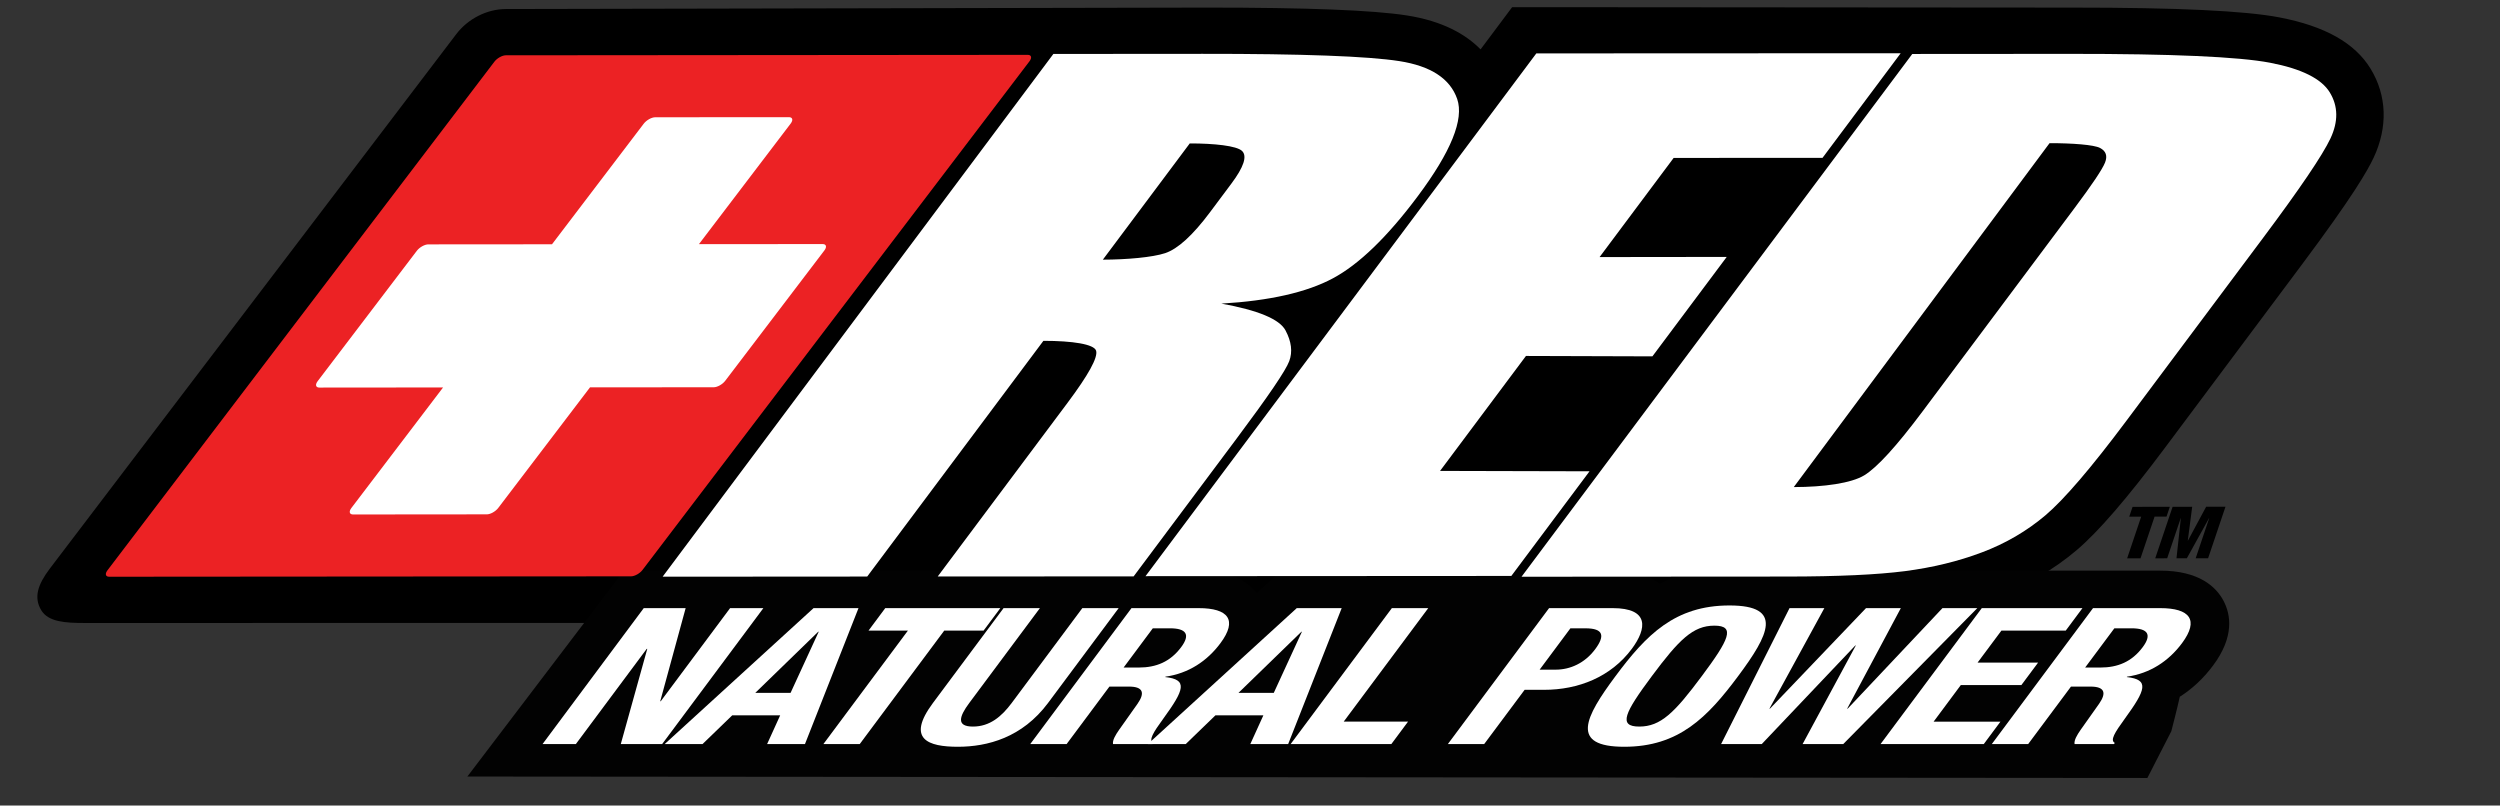 <?xml version="1.0" encoding="UTF-8" standalone="no"?>
<svg width="180px" height="58px" viewBox="0 0 180 58" version="1.1" xmlns="http://www.w3.org/2000/svg" xmlns:xlink="http://www.w3.org/1999/xlink" xmlns:sketch="http://www.bohemiancoding.com/sketch/ns">
    <rect x="0" y="0" width="180" height="58" fill="#333333" stroke="none"/>
    <!-- Generator: Sketch 3.4 (15575) - http://www.bohemiancoding.com/sketch -->
    <title>logo</title>
    <desc>Created with Sketch.</desc>
    <defs></defs>
    <g id="Page-1" stroke="none" stroke-width="1" fill="none" fill-rule="evenodd" sketch:type="MSPage">
        <g id="logo" sketch:type="MSArtboardGroup">
            <g id="+RED-Natural-Power.ai" sketch:type="MSLayerGroup" transform="translate(-47.618, -71.334)">
                <path d="M218.302,76.285 C217.165,74.425 215.013,73.214 211.723,72.584 C209.244,72.111 204.4,71.881 196.909,71.881 L158.231,71.85 L156.491,71.851 L155.468,73.22 L154.22,74.889 C153.147,73.799 151.485,72.848 148.913,72.446 C146.468,72.065 141.755,71.88 134.502,71.88 L84.038,71.984 C82.684,71.988 81.318,72.679 80.472,73.788 L51.206,112.273 C50.327,113.434 50.036,114.36 50.591,115.276 C51.104,116.118 52.323,116.189 53.726,116.189 L176.326,116.176 C180.143,116.173 183.05,116.036 185.213,115.759 C187.482,115.463 189.615,114.942 191.556,114.209 C193.625,113.427 195.503,112.329 197.14,110.943 C198.7,109.617 200.769,107.22 203.467,103.612 L213.32,90.429 C217.077,85.402 218.086,83.605 218.519,82.69 C219.555,80.481 219.475,78.209 218.302,76.285" id="Fill-1" fill="#000000" sketch:type="MSShapeGroup"></path>
                <path d="M207.719,114.606 C207.197,113.608 205.978,112.419 203.139,112.419 L203,112.419 L196.887,112.419 L196.499,112.419 L188.876,112.419 L174.718,112.419 L174.642,112.567 C173.927,112.341 173.089,112.226 172.126,112.226 C170.147,112.226 168.513,112.662 167.124,113.36 C166.399,112.823 165.322,112.419 163.718,112.419 L157.72,112.419 L155.895,112.419 L148.257,112.419 L146.402,112.419 L139.873,112.419 L138.111,114.028 C137.446,113.2 136.21,112.419 133.907,112.419 L133.605,112.419 L127.655,112.419 L125.084,112.419 L118.445,112.419 L113.467,112.419 L109.924,112.419 L108.027,112.419 L105.083,112.419 L92.538,112.419 L81.269,127.244 L202.229,127.348 L203.955,123.978 C203.955,123.978 204.393,122.293 204.562,121.502 C205.47,120.924 206.278,120.168 206.964,119.244 C208.509,117.17 208.227,115.576 207.719,114.606" id="Fill-3" fill="#020202" sketch:type="MSShapeGroup"></path>
                <path d="M133.28,81.661 L127.023,90.03 C128.733,90.027 130.597,89.863 131.509,89.561 C132.42,89.257 133.496,88.277 134.735,86.619 L136.281,84.549 C137.173,83.357 137.43,82.573 137.045,82.202 C136.662,81.831 135.036,81.658 133.28,81.661 L133.28,81.661 Z M123.461,75.218 L134.212,75.21 C141.38,75.205 146.099,75.38 148.371,75.734 C150.64,76.089 152.029,76.997 152.536,78.461 C153.039,79.925 152.091,82.26 149.692,85.469 C147.506,88.397 145.466,90.368 143.585,91.374 C141.699,92.385 139.023,92.991 135.554,93.194 C138.199,93.67 139.741,94.313 140.173,95.119 C140.602,95.924 140.695,96.664 140.443,97.338 C140.193,98.012 138.93,99.867 136.66,102.904 L129.239,112.834 L115.133,112.841 L124.483,100.334 C125.989,98.32 126.673,97.074 126.54,96.592 C126.407,96.112 124.833,95.873 122.743,95.874 L110.056,112.846 L95.327,112.856 L123.461,75.218 Z" id="Fill-4" fill="#FFFFFF" sketch:type="MSShapeGroup"></path>
                <path d="M158.233,75.179 L184.468,75.167 L178.839,82.7 L168.121,82.704 L162.788,89.843 L171.942,89.832 L166.591,96.992 L157.487,96.963 L151.302,105.24 L162.064,105.267 L156.434,112.802 L130.095,112.818 L158.233,75.179 Z" id="Fill-5" fill="#FFFFFF" sketch:type="MSShapeGroup"></path>
                <path d="M195.185,81.642 L176.77,106.404 C178.957,106.401 180.916,106.123 181.846,105.556 C182.773,104.991 184.176,103.452 186.052,100.942 L196.983,86.318 C198.258,84.615 198.989,83.52 199.18,83.041 C199.371,82.561 199.25,82.208 198.817,81.985 C198.382,81.759 196.843,81.64 195.185,81.642 L195.185,81.642 Z M185.302,75.22 L196.664,75.212 C204.001,75.207 208.802,75.42 211.064,75.851 C213.323,76.284 214.758,76.996 215.363,77.988 C215.967,78.979 215.984,80.08 215.413,81.299 C214.839,82.515 213.22,84.905 210.555,88.47 L200.703,101.652 C198.176,105.032 196.24,107.288 194.897,108.43 C193.553,109.568 192.028,110.46 190.319,111.104 C188.613,111.75 186.76,112.198 184.766,112.457 C182.769,112.713 179.957,112.843 176.325,112.846 L157.168,112.859 L185.302,75.22 Z" id="Fill-6" fill="#FFFFFF" sketch:type="MSShapeGroup"></path>
                <path d="M93.881,112.367 C93.687,112.622 93.316,112.83 93.054,112.83 L55.479,112.859 C55.216,112.859 55.161,112.653 55.355,112.397 L83.214,75.776 C83.409,75.52 83.78,75.315 84.041,75.315 L121.619,75.284 C121.88,75.284 121.935,75.491 121.74,75.747 L93.881,112.367 Z" id="Fill-7" fill="#EC2224" sketch:type="MSShapeGroup"></path>
                <path d="M106.851,88.907 L97.941,88.913 L104.547,80.231 C104.741,79.977 104.686,79.77 104.423,79.77 L94.794,79.777 C94.532,79.777 94.162,79.985 93.967,80.24 L87.362,88.922 L78.456,88.929 C78.195,88.929 77.825,89.136 77.63,89.391 L70.49,98.777 C70.296,99.033 70.349,99.239 70.611,99.239 L79.519,99.231 L72.916,107.911 C72.722,108.169 72.776,108.376 73.039,108.376 L82.669,108.367 C82.932,108.367 83.299,108.161 83.494,107.903 L90.099,99.223 L99.006,99.217 C99.267,99.217 99.638,99.008 99.831,98.755 L106.972,89.368 C107.169,89.112 107.112,88.907 106.851,88.907" id="Fill-8" fill="#FFFFFF" sketch:type="MSShapeGroup"></path>
                <path d="M96.985,115.119 L95.155,121.823 L95.191,121.823 L100.185,115.119 L102.581,115.119 L95.291,124.909 L92.314,124.909 L94.221,118.053 L94.181,118.053 L89.078,124.909 L86.679,124.909 L93.968,115.119 L96.985,115.119 Z" id="Fill-9" fill="#FFFFFF" sketch:type="MSShapeGroup"></path>
                <path d="M101.998,121.221 L104.539,121.221 L106.565,116.819 L106.53,116.819 L101.998,121.221 Z M106.194,115.119 L109.43,115.119 L105.575,124.909 L102.849,124.909 L103.791,122.838 L100.339,122.838 L98.198,124.909 L95.472,124.909 L106.194,115.119 Z" id="Fill-10" fill="#FFFFFF" sketch:type="MSShapeGroup"></path>
                <path d="M119.643,115.119 L118.436,116.737 L115.604,116.737 L109.517,124.909 L106.901,124.909 L112.988,116.737 L110.152,116.737 L111.356,115.119 L119.643,115.119 Z" id="Fill-11" fill="#FFFFFF" sketch:type="MSShapeGroup"></path>
                <path d="M122.491,115.119 L117.407,121.947 C116.681,122.922 116.453,123.647 117.669,123.647 C118.885,123.647 119.736,122.922 120.462,121.947 L125.546,115.119 L128.162,115.119 L123.078,121.947 C121.22,124.442 118.713,125.101 116.585,125.101 C114.459,125.101 112.843,124.565 114.791,121.947 L119.875,115.119 L122.491,115.119 Z" id="Fill-12" fill="#FFFFFF" sketch:type="MSShapeGroup"></path>
                <path d="M128.517,119.397 L129.607,119.397 C130.862,119.397 131.875,118.985 132.661,117.93 C133.337,117.026 133.036,116.572 131.856,116.572 L130.62,116.572 L128.517,119.397 Z M129.085,115.119 L133.92,115.119 C136.062,115.119 136.736,115.97 135.491,117.642 C134.523,118.944 133.178,119.822 131.533,120.054 L131.514,120.083 C133.162,120.26 132.885,121.001 131.378,123.072 C130.63,124.1 130.304,124.634 130.653,124.826 L130.591,124.909 L127.755,124.909 C127.707,124.634 127.926,124.264 128.194,123.88 L129.523,122.002 C130.055,121.235 129.949,120.768 128.895,120.768 L127.497,120.768 L124.413,124.909 L121.794,124.909 L129.085,115.119 Z" id="Fill-13" fill="#FFFFFF" sketch:type="MSShapeGroup"></path>
                <path d="M136.788,121.221 L139.33,121.221 L141.355,116.819 L141.32,116.819 L136.788,121.221 Z M140.985,115.119 L144.22,115.119 L140.365,124.909 L137.639,124.909 L138.581,122.838 L135.13,122.838 L132.988,124.909 L130.262,124.909 L140.985,115.119 Z" id="Fill-14" fill="#FFFFFF" sketch:type="MSShapeGroup"></path>
                <path d="M140.542,124.909 L147.832,115.119 L150.452,115.119 L144.365,123.291 L148.997,123.291 L147.794,124.909 L140.542,124.909 Z" id="Fill-15" fill="#FFFFFF" sketch:type="MSShapeGroup"></path>
                <path d="M158.472,119.549 L159.632,119.549 C160.668,119.549 161.723,119.082 162.468,118.081 C163.184,117.121 163.084,116.573 161.774,116.573 L160.687,116.573 L158.472,119.549 Z M159.152,115.119 L163.729,115.119 C166.385,115.119 166.197,116.587 165.107,118.053 C163.594,120.083 161.258,121.001 158.787,121.001 L157.391,121.001 L154.477,124.909 L151.862,124.909 L159.152,115.119 Z" id="Fill-16" fill="#FFFFFF" sketch:type="MSShapeGroup"></path>
                <path d="M165.645,123.647 C167.19,123.647 168.19,122.646 170.148,120.014 C172.1,117.396 172.6,116.381 171.055,116.381 C169.51,116.381 168.504,117.396 166.552,120.014 C164.593,122.646 164.1,123.647 165.645,123.647 M172.139,114.927 C176.061,114.927 174.981,117.039 172.765,120.014 C170.549,122.99 168.487,125.101 164.565,125.101 C160.639,125.101 161.72,122.99 163.936,120.014 C166.149,117.039 168.213,114.927 172.139,114.927" id="Fill-17" fill="#FFFFFF" sketch:type="MSShapeGroup"></path>
                <path d="M176.464,115.119 L178.971,115.119 L175.016,122.359 L175.052,122.359 L181.971,115.119 L184.478,115.119 L180.613,122.359 L180.649,122.359 L187.475,115.119 L189.984,115.119 L180.329,124.909 L177.404,124.909 L181.238,117.806 L181.203,117.806 L174.462,124.909 L171.536,124.909 L176.464,115.119 Z" id="Fill-18" fill="#FFFFFF" sketch:type="MSShapeGroup"></path>
                <path d="M197.555,115.119 L196.352,116.737 L191.72,116.737 L190.004,119.041 L194.361,119.041 L193.158,120.658 L188.797,120.658 L186.839,123.292 L191.651,123.292 L190.448,124.909 L183.016,124.909 L190.307,115.119 L197.555,115.119 Z" id="Fill-19" fill="#FFFFFF" sketch:type="MSShapeGroup"></path>
                <path d="M197.748,119.397 L198.838,119.397 C200.094,119.397 201.106,118.985 201.893,117.93 C202.568,117.026 202.268,116.572 201.087,116.572 L199.852,116.572 L197.748,119.397 Z M198.316,115.119 L203.152,115.119 C205.294,115.119 205.967,115.97 204.723,117.642 C203.755,118.944 202.409,119.822 200.765,120.054 L200.745,120.083 C202.394,120.26 202.117,121.001 200.61,123.072 C199.861,124.1 199.535,124.634 199.884,124.826 L199.823,124.909 L196.987,124.909 C196.939,124.634 197.159,124.264 197.425,123.88 L198.755,122.002 C199.287,121.235 199.18,120.768 198.126,120.768 L196.729,120.768 L193.645,124.909 L191.026,124.909 L198.316,115.119 Z" id="Fill-20" fill="#FFFFFF" sketch:type="MSShapeGroup"></path>
                <path d="M201.784,108.532 L200.924,108.533 L201.163,107.827 L203.846,107.823 L203.608,108.53 L202.748,108.531 L201.735,111.534 L200.772,111.535 L201.784,108.532 Z" id="Fill-21" fill="#000000" sketch:type="MSShapeGroup"></path>
                <path d="M204.046,107.823 L205.456,107.821 L205.139,110.257 L205.15,110.257 L206.46,107.82 L207.853,107.818 L206.602,111.528 L205.707,111.529 L206.681,108.64 L206.67,108.64 L205.071,111.53 L204.325,111.531 L204.64,108.642 L204.629,108.642 L203.655,111.531 L202.794,111.533 L204.046,107.823 Z" id="Fill-22" fill="#000000" sketch:type="MSShapeGroup"></path>
            </g>
        </g>
    </g>
</svg>